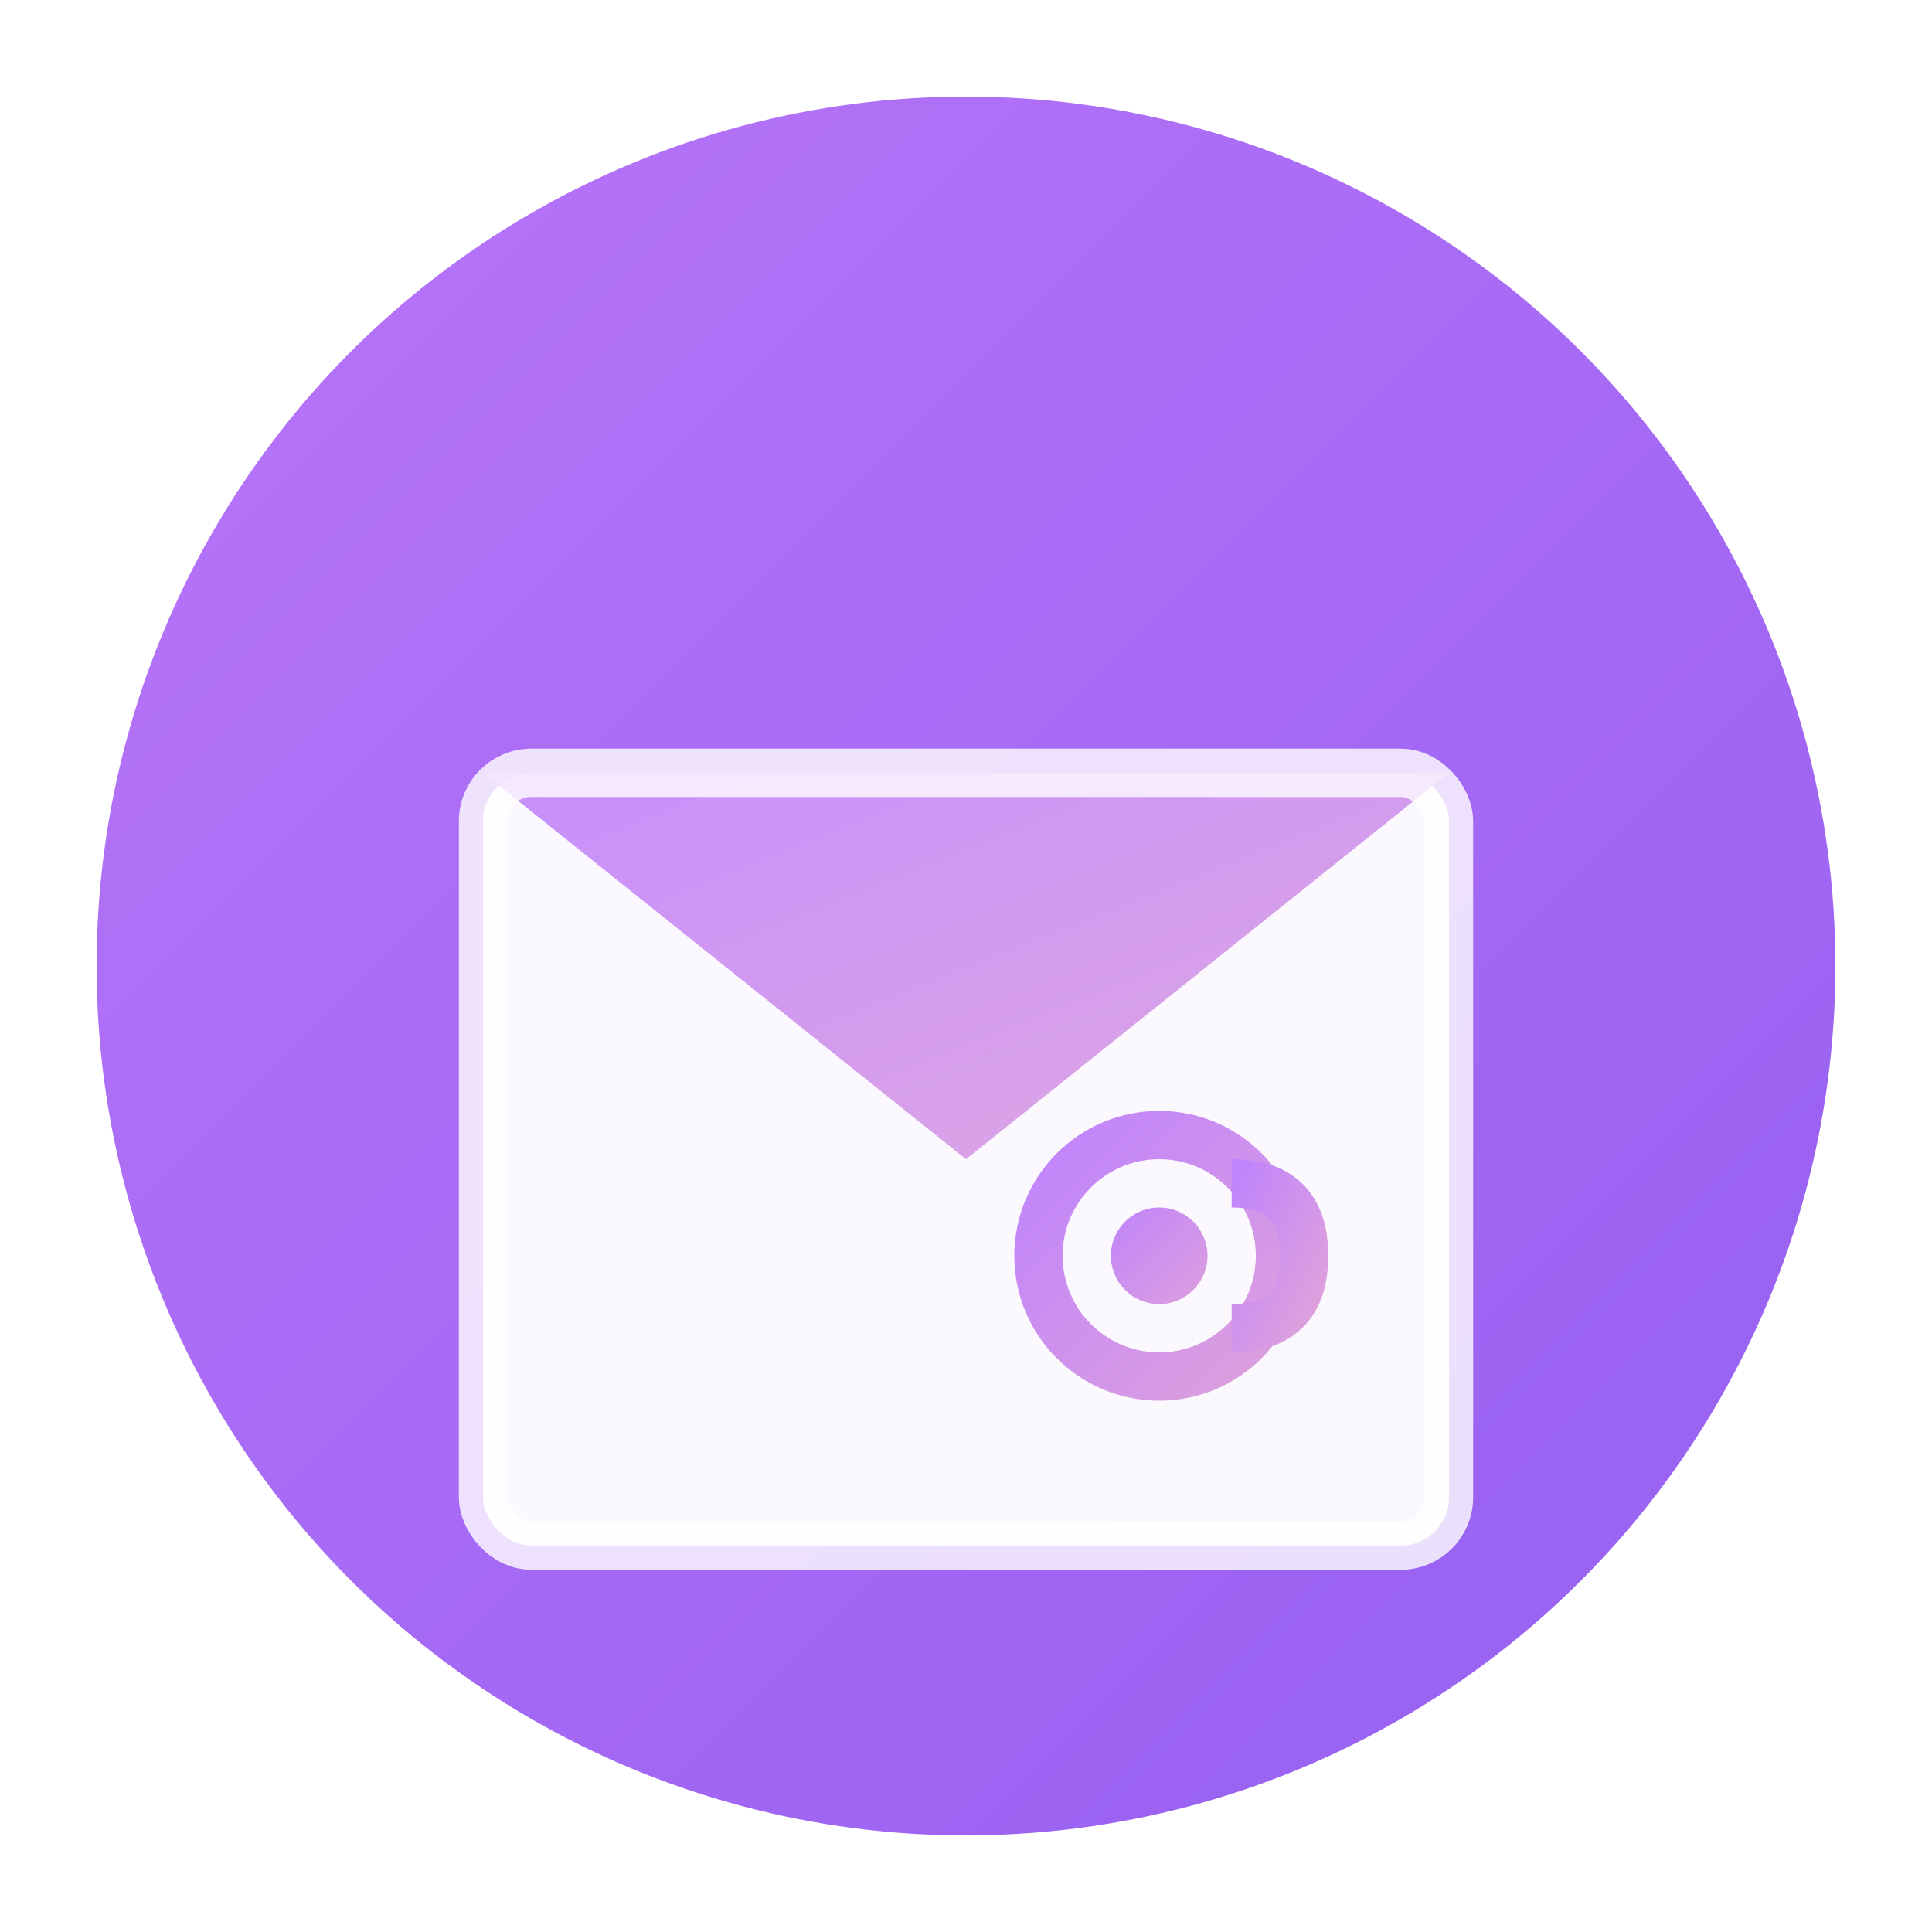 <svg width="40" height="40" viewBox="0 0 40 40" xmlns="http://www.w3.org/2000/svg">
  <defs>
    <linearGradient id="smallPurpleGradient" x1="0%" y1="0%" x2="100%" y2="100%">
      <stop offset="0%" style="stop-color:#A855F7;stop-opacity:1" />
      <stop offset="100%" style="stop-color:#7C3AED;stop-opacity:1" />
    </linearGradient>
    <linearGradient id="smallAccentGradient" x1="0%" y1="0%" x2="100%" y2="100%">
      <stop offset="0%" style="stop-color:#C084FC;stop-opacity:1" />
      <stop offset="100%" style="stop-color:#DDA0DD;stop-opacity:1" />
    </linearGradient>
    <filter id="smallGlow">
      <feGaussianBlur stdDeviation="1" result="coloredBlur"/>
      <feMerge> 
        <feMergeNode in="coloredBlur"/>
        <feMergeNode in="SourceGraphic"/>
      </feMerge>
    </filter>
  </defs>
  
  <!-- Background circle -->
  <circle cx="20" cy="20" r="18" fill="url(#smallPurpleGradient)" filter="url(#smallGlow)" opacity="0.9"/>
  
  <!-- Mail envelope shape -->
  <g transform="translate(8, 8)">
    <!-- Envelope body -->
    <rect x="2" y="8" width="20" height="16" rx="1" fill="#FFFFFF" opacity="0.95"/>
    
    <!-- Envelope flap -->
    <polygon points="2,8 12,16 22,8" fill="url(#smallAccentGradient)" opacity="0.9"/>
    
    <!-- Envelope border -->
    <rect x="2" y="8" width="20" height="16" rx="1" fill="none" stroke="#FFFFFF" stroke-width="1" opacity="0.8"/>
    
    <!-- @ symbol -->
    <circle cx="16" cy="18" r="2.5" fill="none" stroke="url(#smallAccentGradient)" stroke-width="1"/>
    <circle cx="16" cy="18" r="1" fill="url(#smallAccentGradient)"/>
    <path d="M 17.5 16.5 Q 19 16.5 19 18 Q 19 19.5 17.5 19.5" fill="none" stroke="url(#smallAccentGradient)" stroke-width="1"/>
  </g>
</svg>
